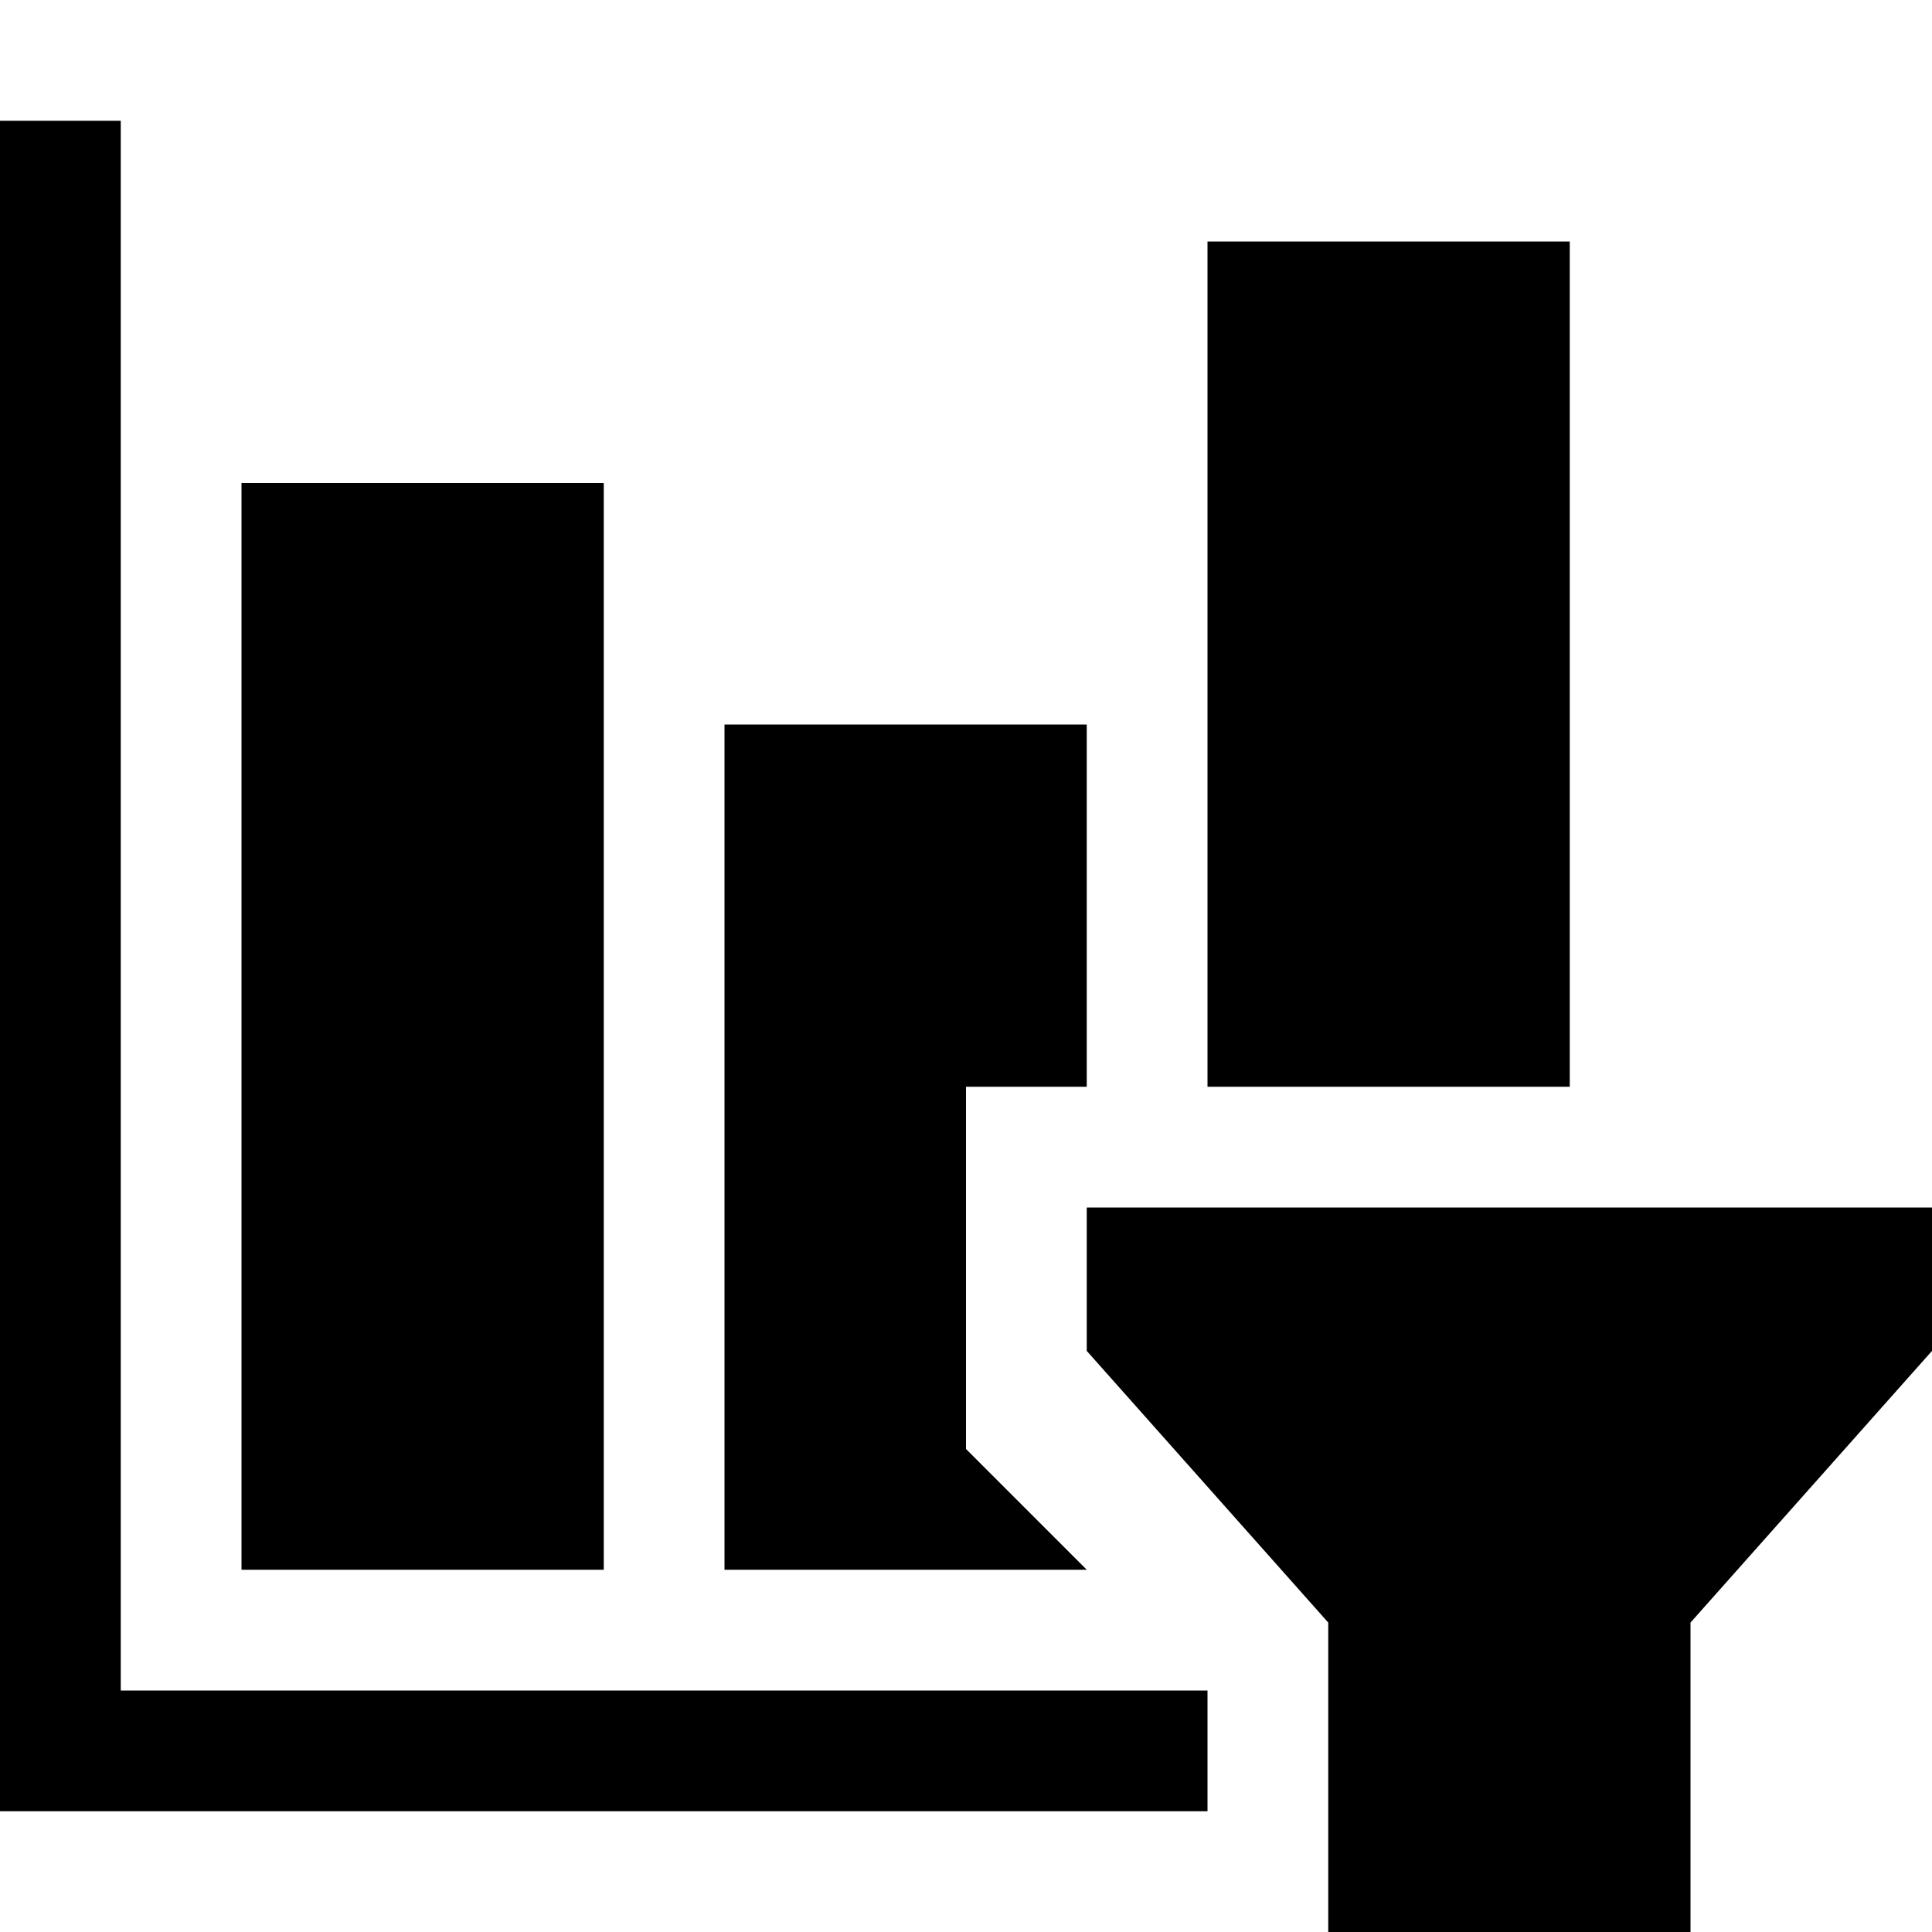 <!-- Generated by IcoMoon.io -->
<svg version="1.1" xmlns="http://www.w3.org/2000/svg" width="32" height="32" viewBox="0 0 32 32">
<title>uniF77F</title>
<path d="M16 24l2 2h-6v-14h6v6h-2v6zM26 4v14h-6v-14h6zM10 8v18h-6v-18h6zM2 2v26h18v2h-20v-28h2zM18 20h14v2.375l-4 4.5v5.125h-6v-5.125l-4-4.5v-2.375z"></path>
</svg>

